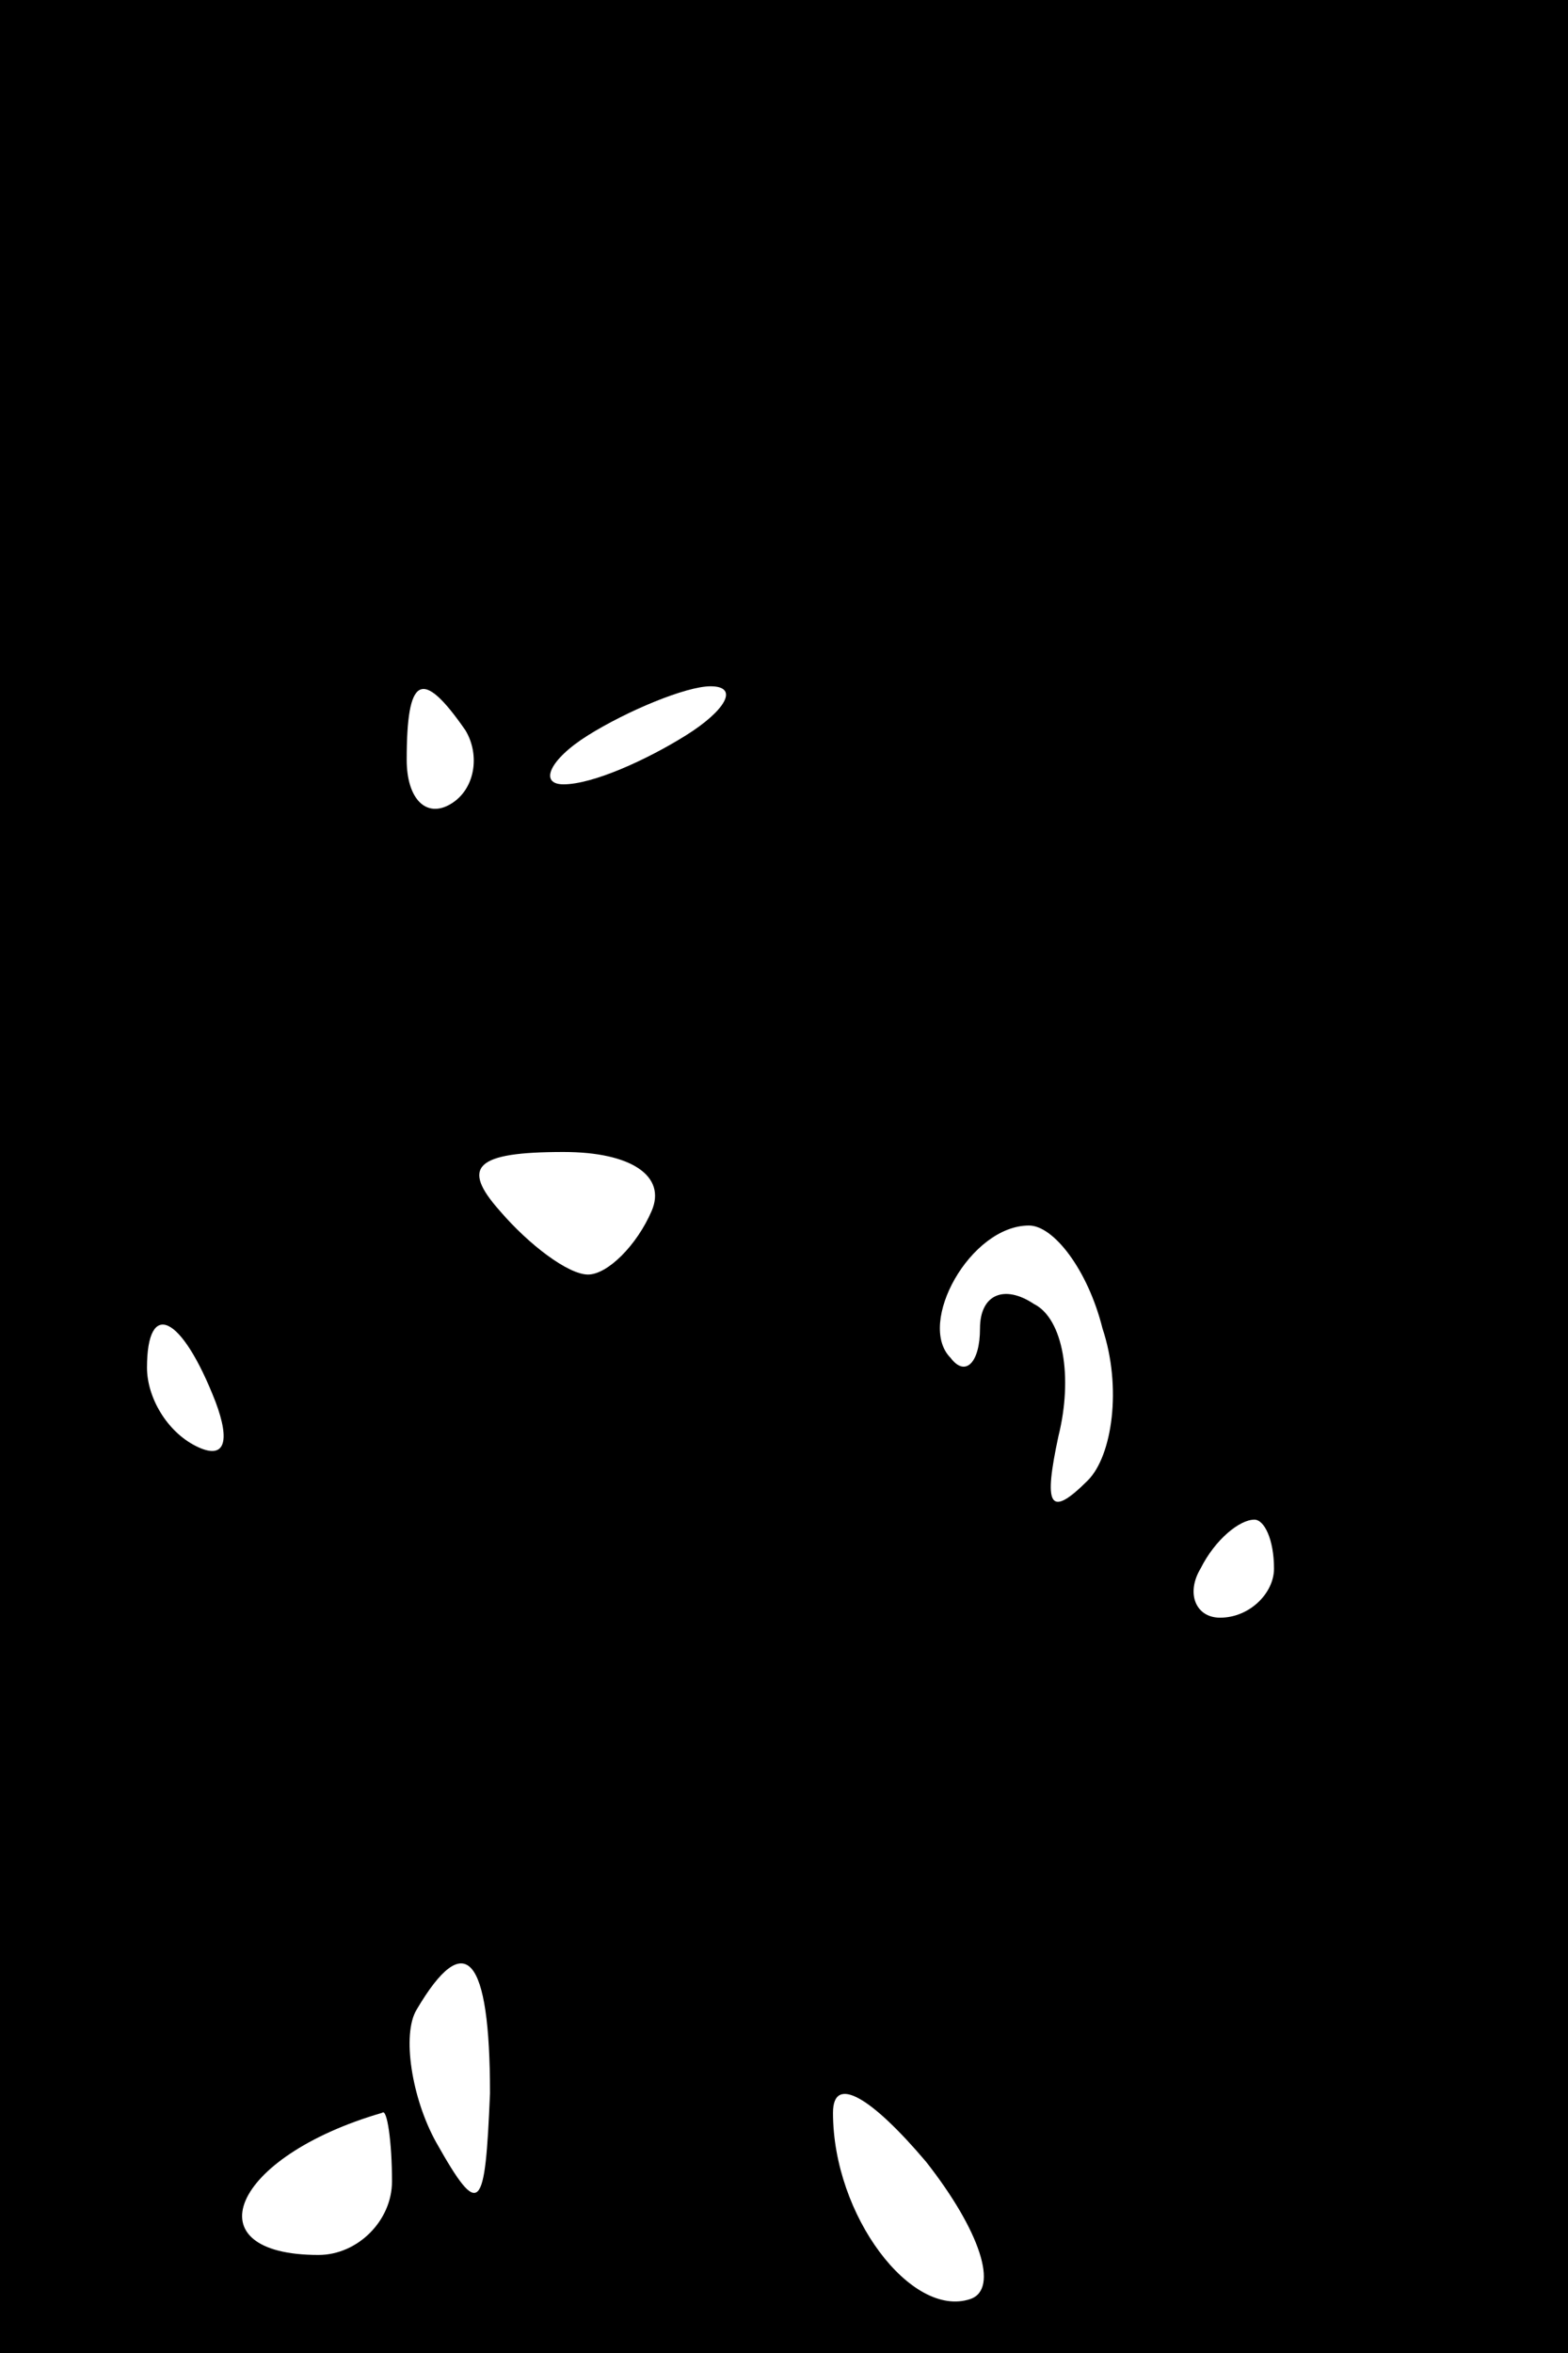 <?xml version="1.0" standalone="no"?>
<!DOCTYPE svg PUBLIC "-//W3C//DTD SVG 20010904//EN"
 "http://www.w3.org/TR/2001/REC-SVG-20010904/DTD/svg10.dtd">
<svg version="1.0" xmlns="http://www.w3.org/2000/svg"
 width="32pt" height="48pt" viewBox="0 0 32 48"
 preserveAspectRatio="xMidYMid meet">
<rect x="0" y="0" width="32" height="48" fill="#808080" stroke="none"/>
<g transform="translate(0,48) scale(0.1,-0.1)"
fill="#000000" stroke="none">
<path fill="#000000" stroke="none" d="M0 240 l0 -240 160 0 160 0 0 240 0
240 -160 0 -160 0 0 -240z"/>
<path fill="#ffffff" stroke="none" d="M95 331 c3 -5 2 -12 -3 -15 -5 -3 -9 1
-9 9 0 17 3 19 12 6z"/>
<path fill="#ffffff" stroke="none" d="M140 330 c-8 -5 -19 -10 -25 -10 -5 0
-3 5 5 10 8 5 20 10 25 10 6 0 3 -5 -5 -10z"/>
<path fill="#ffffff" stroke="none" d="M133 233 c-3 -7 -9 -13 -13 -13 -4 0
-12 6 -18 13 -8 9 -5 12 13 12 14 0 21 -5 18 -12z"/>
<path fill="#ffffff" stroke="none" d="M225 209 c4 -12 2 -26 -3 -31 -8 -8 -9
-5 -6 9 3 12 1 24 -5 27 -6 4 -11 2 -11 -5 0 -7 -3 -10 -6 -6 -7 7 4 27 16 27
5 0 12 -9 15 -21z"/>
<path fill="#ffffff" stroke="none" d="M44 194 c3 -8 2 -12 -4 -9 -6 3 -10 10
-10 16 0 14 7 11 14 -7z"/>
<path fill="#ffffff" stroke="none" d="M260 160 c0 -5 -5 -10 -11 -10 -5 0 -7
5 -4 10 3 6 8 10 11 10 2 0 4 -4 4 -10z"/>
<path fill="#ffffff" stroke="none" d="M100 53 c-1 -24 -2 -26 -11 -10 -5 9
-7 22 -4 27 10 17 15 11 15 -17z"/>
<path fill="#ffffff" stroke="none" d="M198 11 c-12 -4 -28 17 -28 38 0 8 8 3
19 -10 11 -14 15 -26 9 -28z"/>
<path fill="#ffffff" stroke="none" d="M80 35 c0 -8 -7 -15 -15 -15 -26 0 -18
20 13 29 1 1 2 -6 2 -14z"/>
</g>
</svg>
